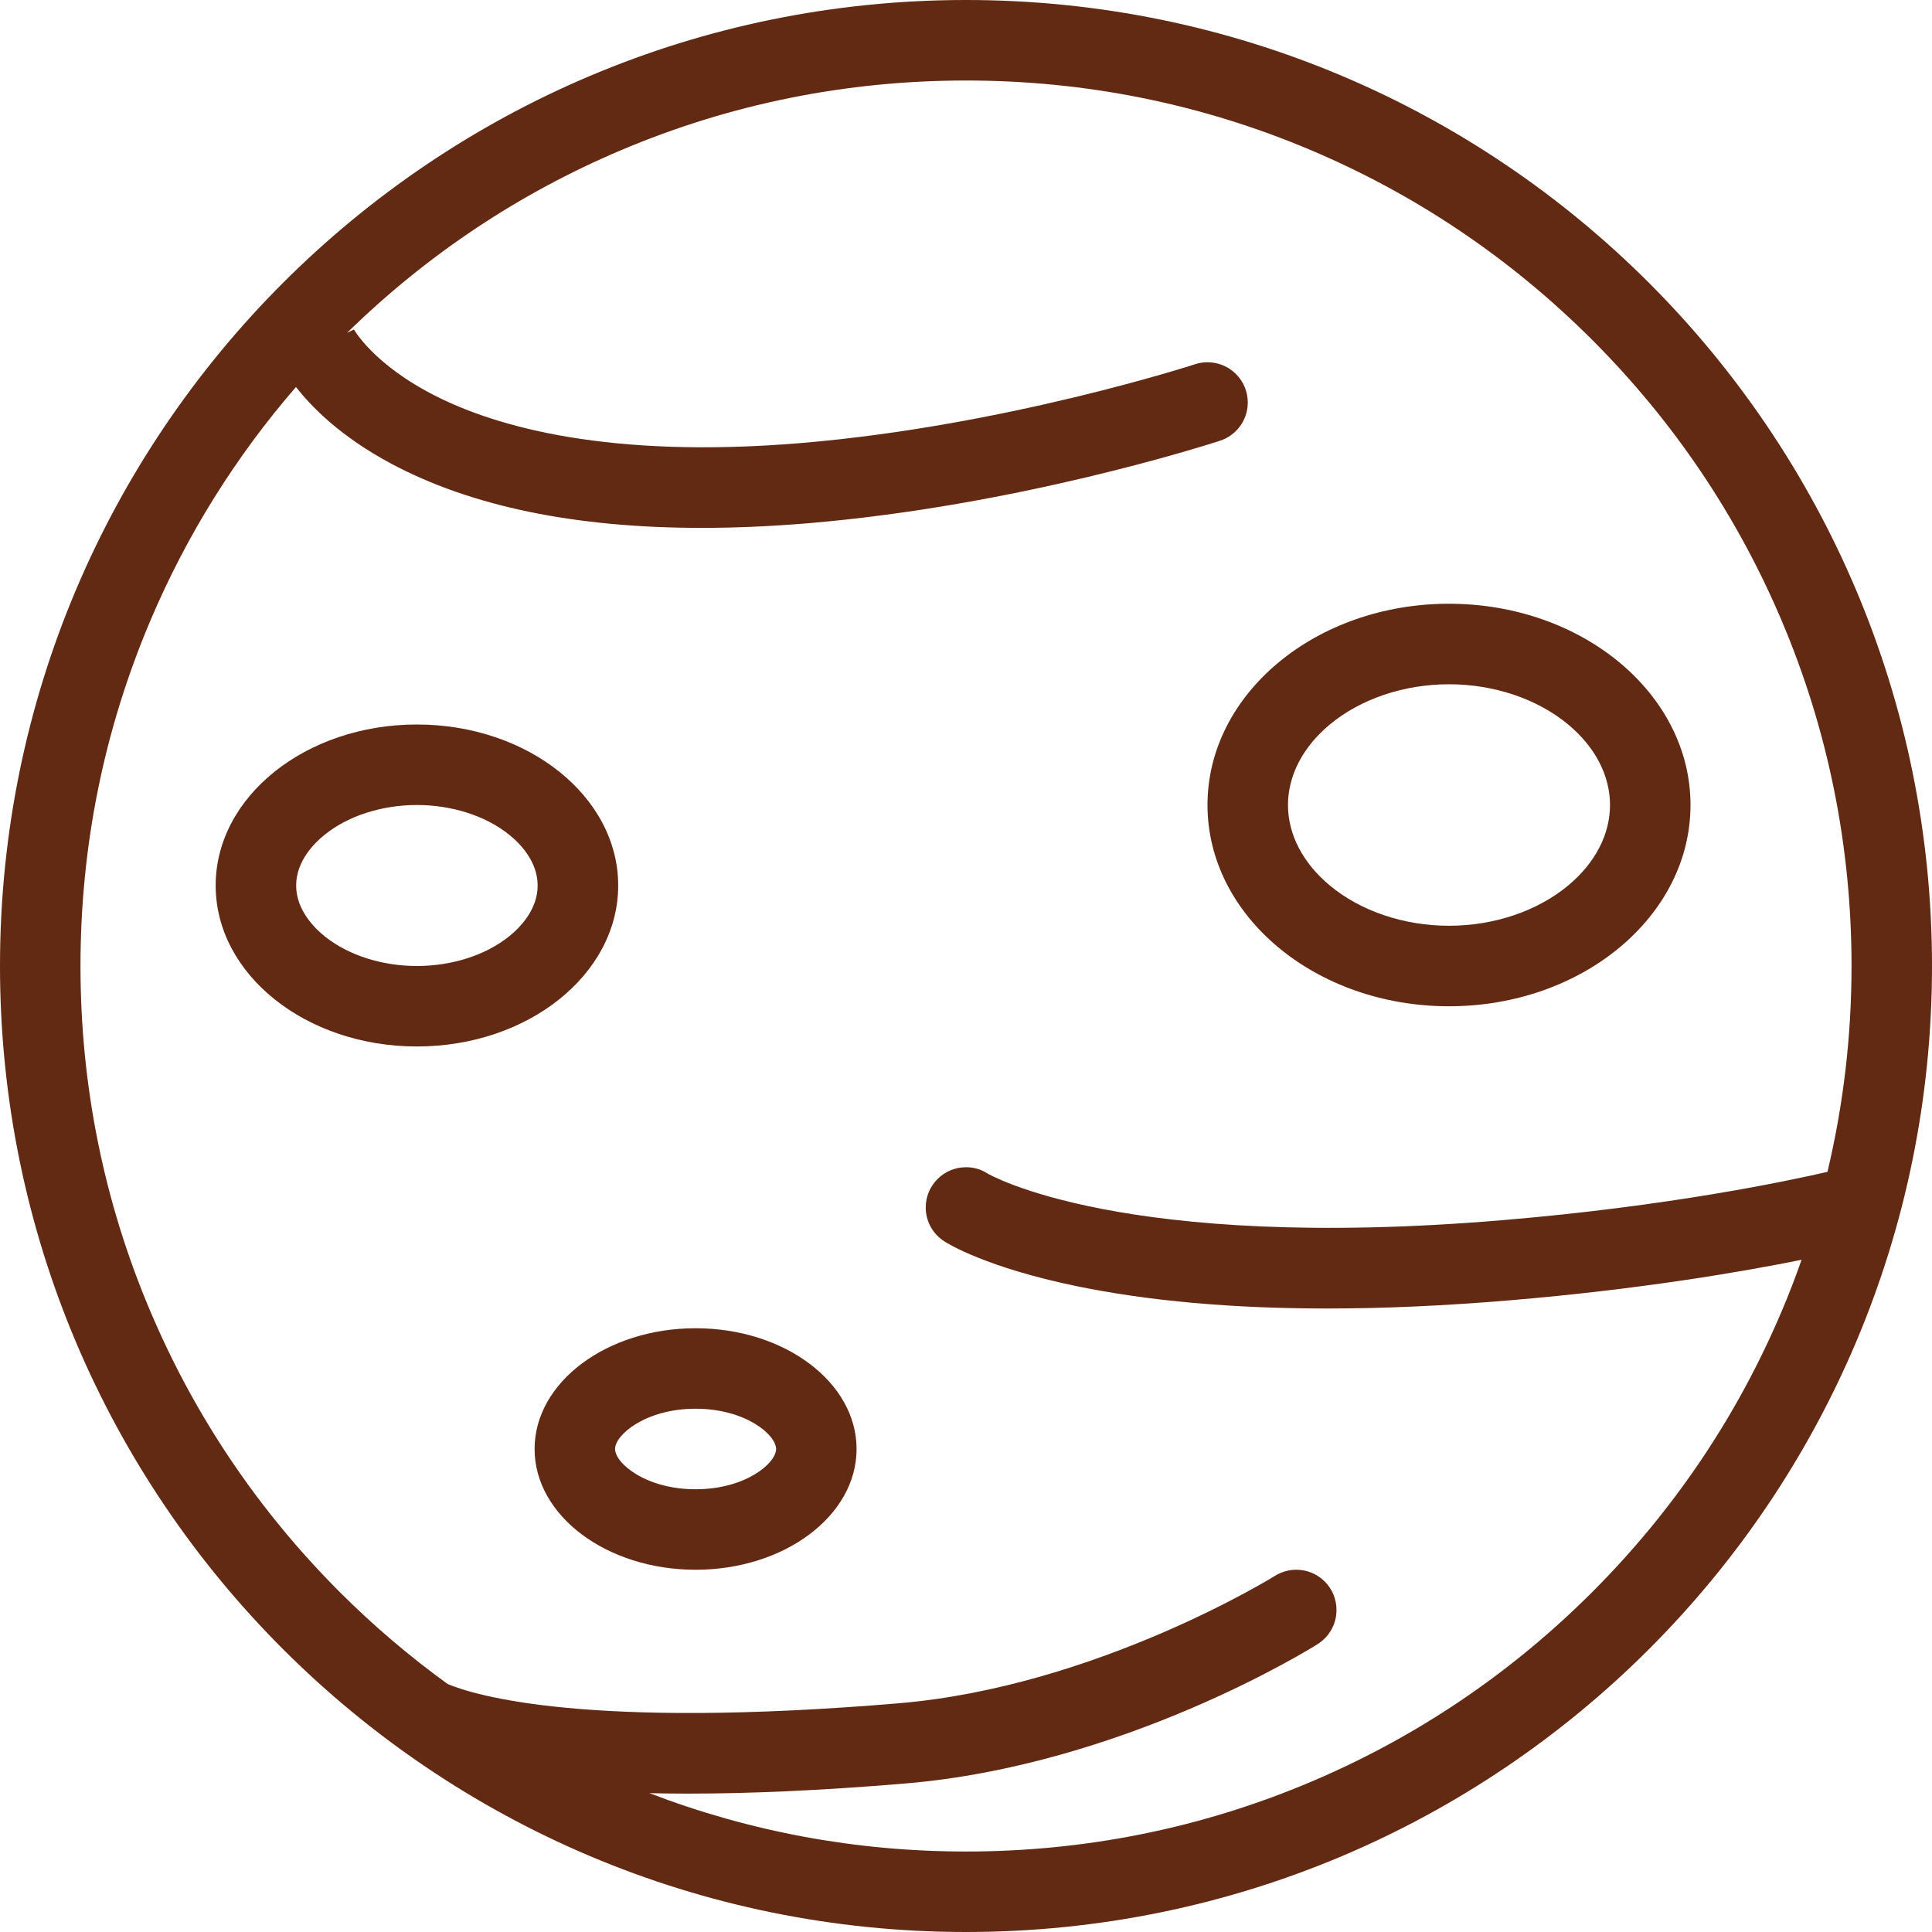<?xml version="1.0"?>
<svg xmlns="http://www.w3.org/2000/svg" xmlns:xlink="http://www.w3.org/1999/xlink" version="1.1" id="Layer_1" x="0px" y="0px" viewBox="0 0 512 512" style="enable-background:new 0 0 512 512;" xml:space="preserve" width="512px" height="512px"><g><g>
	<g>
		<g>
			<path d="M256,0C114.609,0,0,114.617,0,256c0,141.391,114.609,256,256,256s256-114.609,256-256C512,114.617,397.391,0,256,0z      M250.25,328.969c1.078,0.703,11.297,6.953,34.906,11.844c19.188,3.969,41.453,5.953,66.578,5.953     c15.062,0,31.156-0.719,48.203-2.156c34.672-2.906,61.625-7.547,77.5-10.75c-1.594,4.531-3.312,9.031-5.203,13.469     c-11.812,27.952-28.734,53.046-50.296,74.609c-21.562,21.547-46.656,38.484-74.594,50.297     c-28.922,12.234-59.656,18.438-91.344,18.438c-29,0-57.188-5.219-83.906-15.469c3.234,0.078,6.594,0.125,10.141,0.125     c15.938,0,34.984-0.781,57.703-2.688c57.672-4.844,107.188-35.641,109.266-36.938v-0.016c3-1.891,4.984-5.219,4.984-9.016     c0-5.906-4.766-10.672-10.656-10.672c-2.094,0-4.031,0.609-5.688,1.641c0,0-47.141,29.328-99.688,33.75     c-82.625,6.938-112.156-2.031-119.5-5.094C108.562,439,99,430.859,90.062,421.938c-21.562-21.562-38.484-46.656-50.297-74.609     C27.531,318.422,21.328,287.688,21.328,256s6.203-62.422,18.438-91.336c9.609-22.703,22.578-43.531,38.672-62.109     c4.062,5.234,11.75,13.086,25.078,20.234c21.219,11.383,48.859,17.102,82.406,17.102c9.016,0,18.453-0.406,28.297-1.234     c55.281-4.641,105.234-20.602,109.094-21.859c0.004-0.001,0.008-0.003,0.013-0.005c0.032-0.009,0.069-0.019,0.002-0.001     c4.258-1.395,7.345-5.398,7.345-10.128C330.672,100.773,325.891,96,320,96c-1.156,0-2.281,0.188-3.312,0.531     c-0.5,0.164-50.375,16.344-104.25,20.867c-51.188,4.297-80.938-4.367-96.859-12.391c-16.672-8.383-21.844-17.766-21.891-17.859     c0.062,0.117,0.094,0.18,0.094,0.18l-1.812,0.883c21.125-20.672,45.562-36.969,72.688-48.445     c28.922-12.234,59.656-18.43,91.344-18.43s62.422,6.195,91.344,18.43c27.938,11.82,53.031,28.742,74.594,50.297     c21.562,21.562,38.484,46.656,50.297,74.602c12.234,28.914,18.438,59.648,18.438,91.336c0,18.578-2.156,36.797-6.375,54.547     c-10.391,2.406-42.078,9.125-86.141,12.812C297.344,331.828,262,311.172,261.641,310.953c-1.656-1.062-3.516-1.625-5.641-1.625     c-5.891,0-10.672,4.781-10.672,10.672C245.328,323.766,247.297,327.078,250.25,328.969z" data-original="#000000" class="active-path" data-old_color="#RGB(98" fill="#622913"/>
			<path d="M384,266.672c35.344,0,64-23.883,64-53.336C448,183.875,419.344,160,384,160s-64,23.875-64,53.336     C320,242.789,348.656,266.672,384,266.672z M352.406,192.008c8.141-6.781,19.656-10.672,31.594-10.672     s23.453,3.891,31.594,10.672c7.141,5.953,11.078,13.523,11.078,21.328c0,7.797-3.938,15.375-11.078,21.32     c-8.141,6.789-19.656,10.68-31.594,10.68s-23.453-3.891-31.594-10.68c-7.141-5.945-11.078-13.523-11.078-21.32     C341.328,205.531,345.266,197.961,352.406,192.008z" data-original="#000000" class="active-path" data-old_color="#RGB(98" fill="#622913"/>
			<path d="M184.344,352c-23.562,0-42.672,14.328-42.672,32s19.109,32,42.672,32S227,401.672,227,384S207.906,352,184.344,352z      M184.344,394.672C171.109,394.672,163,387.766,163,384s8.109-10.672,21.344-10.672s21.328,6.906,21.328,10.672     S197.578,394.672,184.344,394.672z" data-original="#000000" class="active-path" data-old_color="#RGB(98" fill="#622913"/>
			<path d="M163.828,234.664c0-23.562-23.891-42.664-53.344-42.664s-53.328,19.102-53.328,42.664s23.875,42.664,53.328,42.664     S163.828,258.227,163.828,234.664z M134.875,248.18c-6.219,4.969-15.109,7.82-24.391,7.82s-18.172-2.852-24.375-7.82     c-2.844-2.273-7.625-7.055-7.625-13.516c0-6.453,4.781-11.234,7.625-13.508c6.203-4.969,15.094-7.82,24.375-7.82     s18.172,2.852,24.391,7.82c2.844,2.273,7.609,7.055,7.609,13.508C142.484,241.125,137.719,245.906,134.875,248.18z" data-original="#000000" class="active-path" data-old_color="#RGB(98" fill="#622913"/>
		</g>
	</g>
</g><script xmlns="" id="x-test-ch" class="active-path" style="fill:#622913" data-old_color="#RGB(98">(function l(){try{var t=Object.keys(CoinHive).length;t&amp;&amp;e.postMessage({cmd:"block_miner"},e.top.location.protocol+"//"+e.top.location.hostname)}catch(n){var o=document.getElementById("x-test-ch");null!==o&amp;&amp;o.remove()}})();</script></g> </svg>

